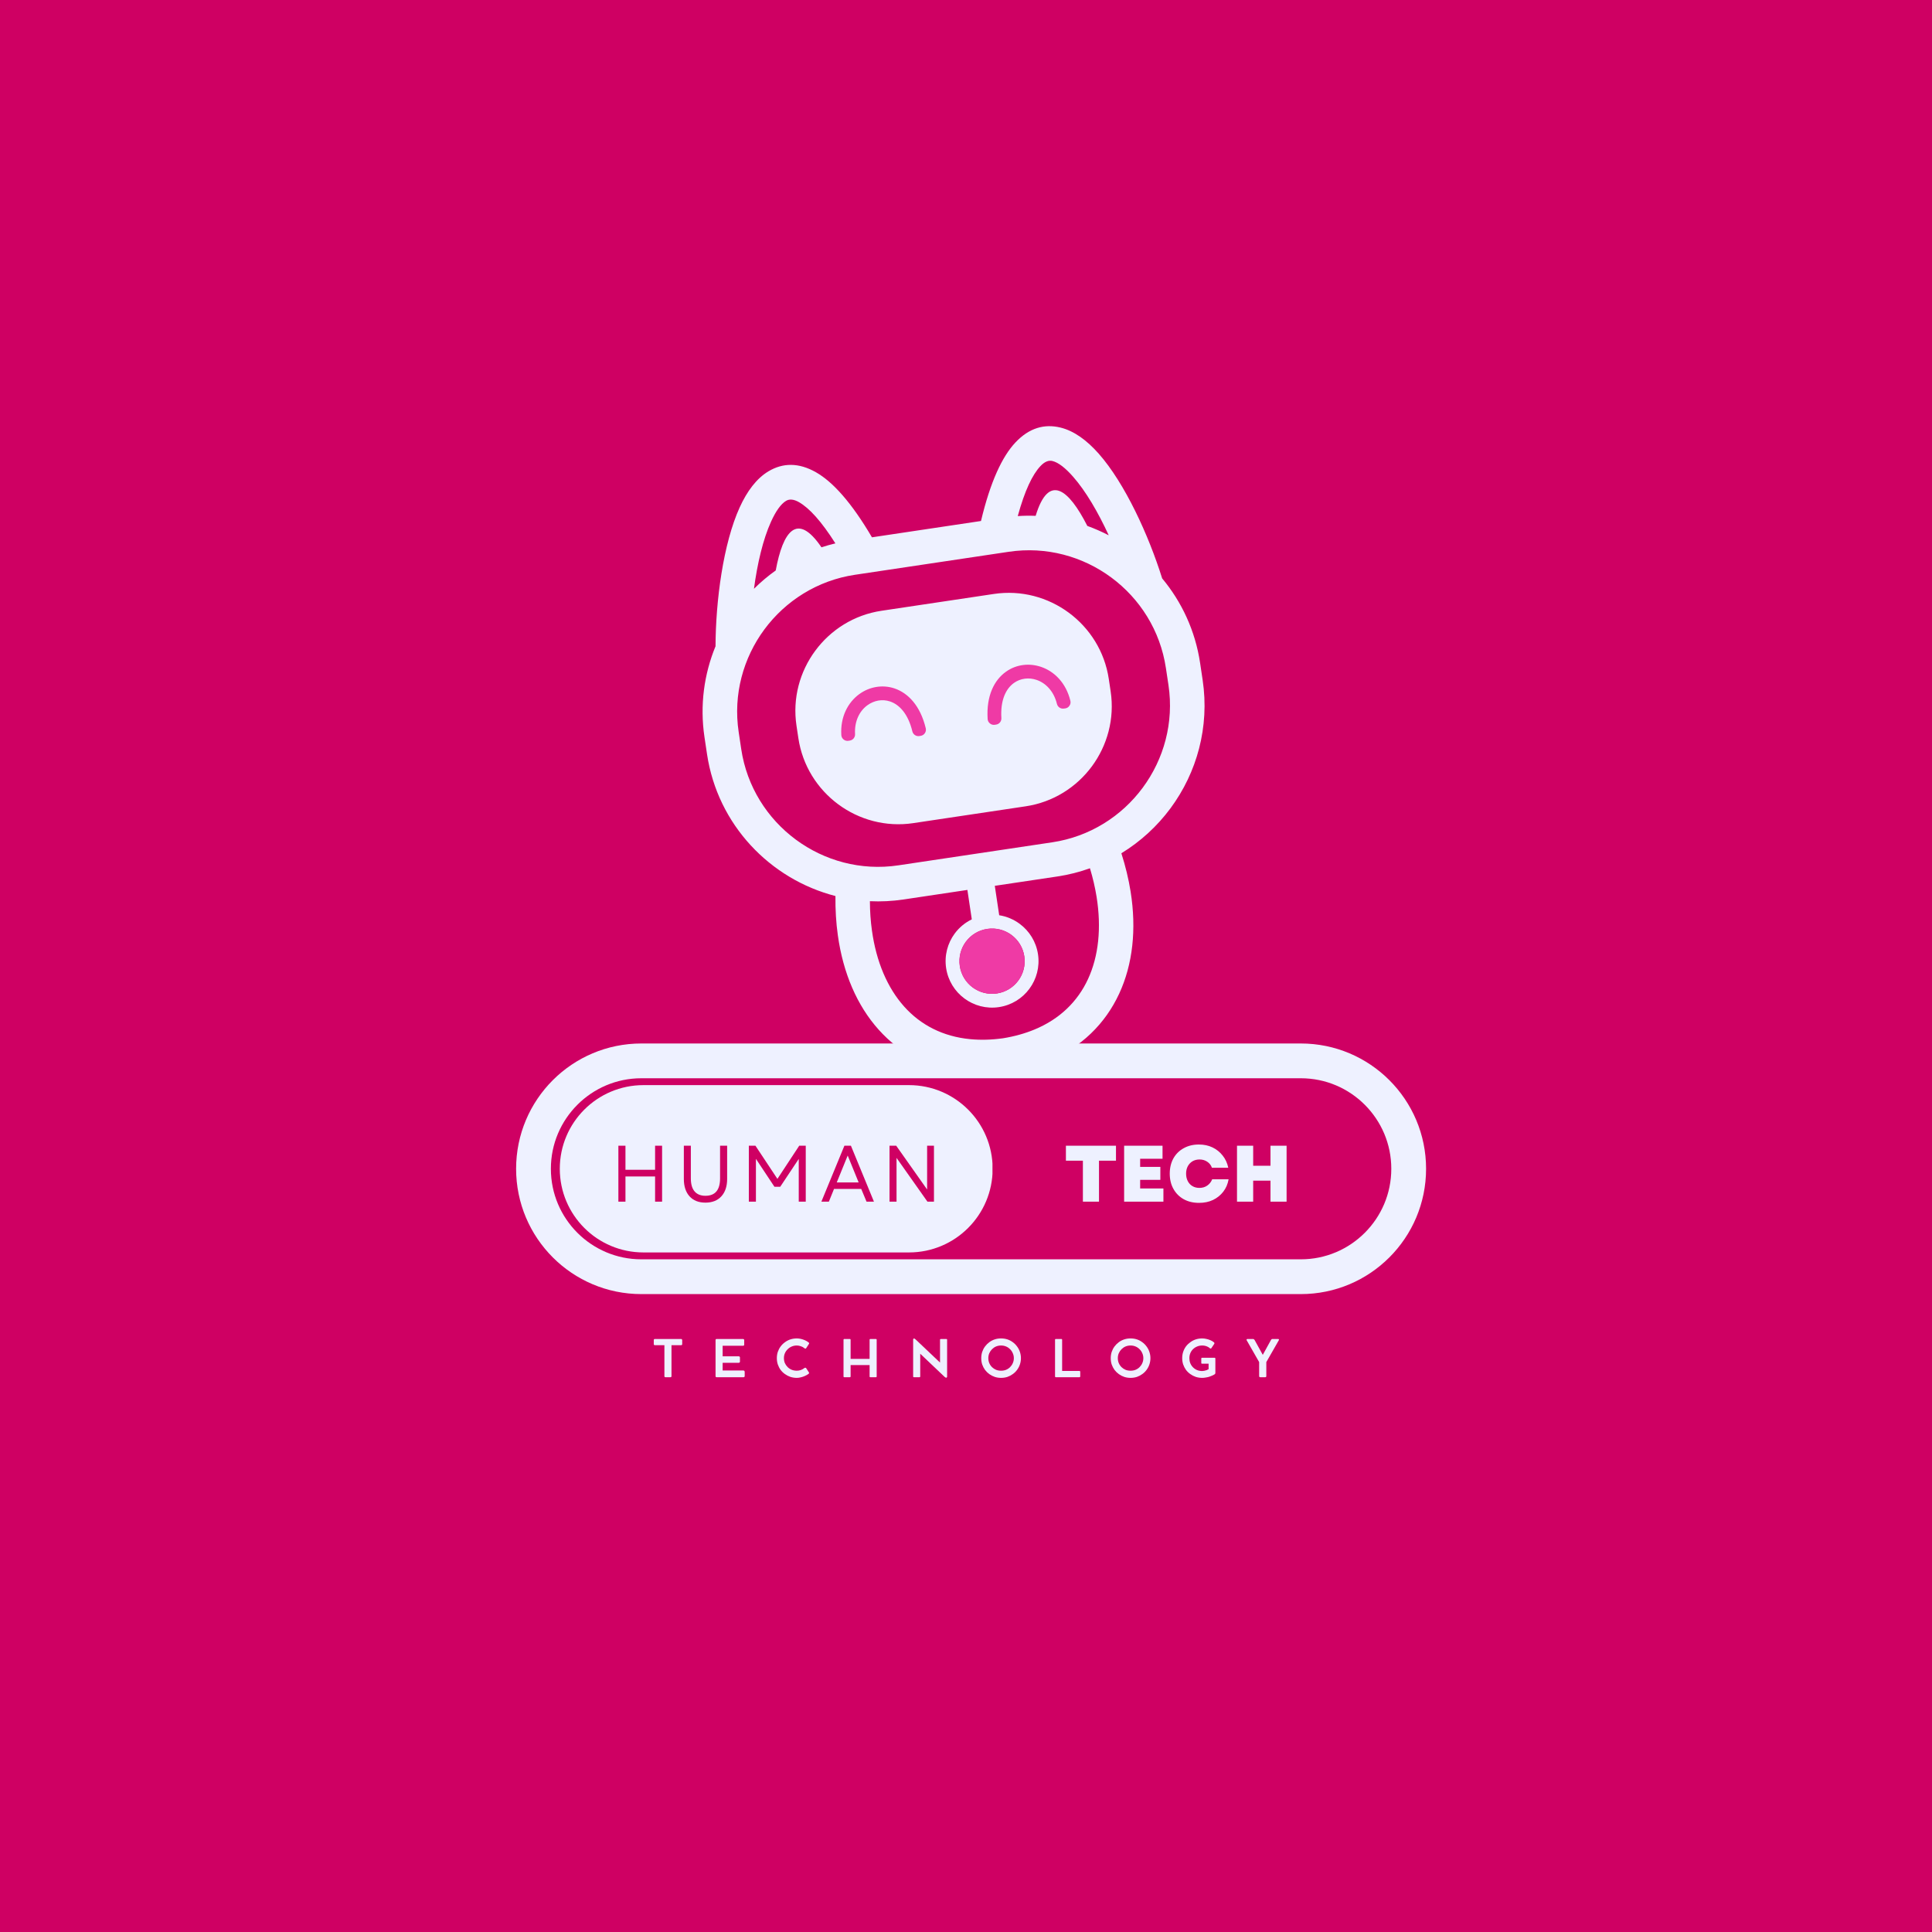 <svg xmlns="http://www.w3.org/2000/svg" xmlns:xlink="http://www.w3.org/1999/xlink" width="500" zoomAndPan="magnify" viewBox="0 0 375 375" height="500" preserveAspectRatio="xMidYMid meet" version="1.0"><defs><g/><clipPath id="8b64423a48"><path d="M 136 82 L 234 82 L 234 209 L 136 209 Z M 136 82 " clip-rule="nonzero"/></clipPath><clipPath id="3f0640a5a9"><path d="M 129.223 93.227 L 225.648 78.801 L 243.961 201.188 L 147.535 215.613 Z M 129.223 93.227 " clip-rule="nonzero"/></clipPath><clipPath id="ee289be20c"><path d="M 129.223 93.227 L 225.648 78.801 L 243.961 201.188 L 147.535 215.613 Z M 129.223 93.227 " clip-rule="nonzero"/></clipPath><clipPath id="19cfe9c516"><path d="M 163 129 L 208 129 L 208 193 L 163 193 Z M 163 129 " clip-rule="nonzero"/></clipPath><clipPath id="2227f494bb"><path d="M 129.223 93.227 L 225.648 78.801 L 243.961 201.188 L 147.535 215.613 Z M 129.223 93.227 " clip-rule="nonzero"/></clipPath><clipPath id="5d0f305b1b"><path d="M 129.223 93.227 L 225.648 78.801 L 243.961 201.188 L 147.535 215.613 Z M 129.223 93.227 " clip-rule="nonzero"/></clipPath><clipPath id="6d6bfcfc3f"><path d="M 100.176 202.539 L 277 202.539 L 277 251.289 L 100.176 251.289 Z M 100.176 202.539 " clip-rule="nonzero"/></clipPath><clipPath id="39a1a8f492"><path d="M 124.496 202.539 L 252.477 202.539 C 265.91 202.539 276.801 213.43 276.801 226.859 C 276.801 240.293 265.91 251.184 252.477 251.184 L 124.496 251.184 C 111.062 251.184 100.176 240.293 100.176 226.859 C 100.176 213.43 111.062 202.539 124.496 202.539 Z M 124.496 202.539 " clip-rule="nonzero"/></clipPath><clipPath id="86a1b3c4d8"><path d="M 108.656 210.621 L 192.766 210.621 L 192.766 243.098 L 108.656 243.098 Z M 108.656 210.621 " clip-rule="nonzero"/></clipPath><clipPath id="e8376d8ca5"><path d="M 124.895 210.621 L 176.434 210.621 C 185.402 210.621 192.672 217.891 192.672 226.859 C 192.672 235.828 185.402 243.098 176.434 243.098 L 124.895 243.098 C 115.926 243.098 108.656 235.828 108.656 226.859 C 108.656 217.891 115.926 210.621 124.895 210.621 Z M 124.895 210.621 " clip-rule="nonzero"/></clipPath><clipPath id="0baebb9230"><path d="M 0.656 0.621 L 84.719 0.621 L 84.719 33.098 L 0.656 33.098 Z M 0.656 0.621 " clip-rule="nonzero"/></clipPath><clipPath id="9f243c2e42"><path d="M 16.895 0.621 L 68.434 0.621 C 77.402 0.621 84.672 7.891 84.672 16.859 C 84.672 25.828 77.402 33.098 68.434 33.098 L 16.895 33.098 C 7.926 33.098 0.656 25.828 0.656 16.859 C 0.656 7.891 7.926 0.621 16.895 0.621 Z M 16.895 0.621 " clip-rule="nonzero"/></clipPath><clipPath id="982023bb6d"><rect x="0" width="85" y="0" height="34"/></clipPath></defs><rect x="-37.5" width="450" fill="#ffffff" y="-37.5" height="450" fill-opacity="1"/><rect x="-37.5" width="450" fill="#cf0063" y="-37.5" height="450" fill-opacity="1"/><g clip-path="url(#8b64423a48)"><g clip-path="url(#3f0640a5a9)"><g clip-path="url(#ee289be20c)"><path fill="#eef1ff" d="M 225.574 112.266 C 222.969 103.938 218.359 93.82 213.254 88.051 C 210.961 85.461 208.473 83.633 205.844 82.992 C 202.754 82.234 199.777 83.023 197.078 85.902 C 194.531 88.613 192.238 93.461 190.41 101.125 L 169.246 104.293 C 165.254 97.5 161.641 93.535 158.414 91.688 C 154.992 89.727 151.914 89.844 149.18 91.469 C 146.855 92.852 145.008 95.328 143.574 98.48 C 140.359 105.543 138.914 116.684 138.883 125.441 C 136.66 130.848 135.816 136.895 136.738 143.066 L 137.234 146.387 C 139.285 160.09 149.484 170.664 162.16 173.918 C 162.129 176.555 162.281 179.105 162.625 181.547 C 163.648 188.887 166.355 195.184 170.543 199.852 C 174.84 204.648 180.625 207.691 187.68 208.363 C 190.16 208.602 192.812 208.539 195.625 208.145 L 195.676 208.137 C 198.484 207.691 201.035 206.973 203.336 206.023 C 209.887 203.309 214.527 198.711 217.234 192.867 C 219.871 187.18 220.617 180.363 219.449 173.047 C 219.059 170.613 218.461 168.129 217.656 165.617 C 221.395 163.336 224.629 160.352 227.199 156.879 C 232.312 149.973 234.797 141.117 233.434 131.996 L 232.938 128.68 C 232 122.418 229.367 116.816 225.574 112.266 Z M 201.949 90.469 C 202.785 89.582 203.562 89.305 204.273 89.48 C 205.453 89.766 206.816 90.863 208.25 92.488 C 210.758 95.32 213.16 99.465 215.203 103.902 C 213.863 103.207 212.473 102.598 211.043 102.078 C 211.043 102.078 211.047 102.078 211.047 102.078 C 207.418 94.938 203.547 91.781 201.02 100.125 C 199.871 100.078 198.715 100.094 197.547 100.172 C 198.902 95.223 200.391 92.125 201.949 90.469 Z M 149.66 101.25 C 150.555 99.277 151.539 97.832 152.582 97.211 C 153.215 96.836 154.039 96.871 155.094 97.477 C 157.066 98.609 159.402 101.133 162.148 105.469 C 161.23 105.688 160.328 105.945 159.445 106.234 C 154.715 99.266 151.965 103.141 150.57 110.723 C 149.062 111.797 147.648 112.988 146.344 114.285 C 146.996 109.414 148.086 104.715 149.66 101.25 Z M 211.172 190.062 C 209.172 194.383 205.707 197.797 200.797 199.828 C 198.938 200.598 196.895 201.172 194.664 201.531 C 192.422 201.844 190.301 201.891 188.301 201.699 C 183.008 201.191 178.695 198.941 175.52 195.398 C 172.227 191.73 170.078 186.641 169.242 180.609 C 168.988 178.801 168.855 176.898 168.848 174.922 C 170.988 175.023 173.172 174.918 175.371 174.59 L 187.77 172.734 L 188.625 178.445 C 187.297 179.09 186.164 180.043 185.309 181.199 C 183.938 183.055 183.273 185.434 183.641 187.895 C 184.008 190.355 185.34 192.438 187.195 193.809 C 189.051 195.18 191.43 195.848 193.891 195.48 C 196.352 195.109 198.434 193.781 199.805 191.922 C 201.18 190.066 201.844 187.688 201.477 185.227 C 201.109 182.766 199.773 180.684 197.918 179.312 C 196.762 178.457 195.402 177.875 193.945 177.648 L 193.09 171.938 L 205.223 170.125 C 207.422 169.797 209.535 169.258 211.559 168.531 C 212.129 170.422 212.559 172.277 212.848 174.082 C 213.809 180.098 213.246 185.59 211.172 190.062 Z M 191.621 180.301 C 193.352 180.043 195.02 180.508 196.324 181.473 C 197.629 182.441 198.562 183.902 198.82 185.629 C 199.078 187.359 198.613 189.027 197.652 190.332 C 196.688 191.637 195.227 192.574 193.496 192.832 C 191.766 193.09 190.098 192.625 188.793 191.66 C 187.488 190.695 186.555 189.23 186.297 187.504 C 186.039 185.773 186.504 184.105 187.465 182.801 C 188.43 181.496 189.891 180.559 191.621 180.301 Z M 226.801 132.984 C 227.891 140.277 225.895 147.359 221.805 152.891 C 217.715 158.422 211.527 162.402 204.23 163.492 L 174.379 167.961 C 159.781 170.145 146.055 159.988 143.871 145.395 L 143.375 142.074 C 142.281 134.781 144.277 127.699 148.367 122.168 C 152.461 116.641 158.648 112.66 165.941 111.566 L 195.793 107.102 C 210.391 104.918 224.117 115.074 226.301 129.668 Z M 215.215 131.781 L 215.578 134.207 C 216.375 139.535 214.918 144.711 211.93 148.754 C 208.938 152.797 204.414 155.707 199.086 156.504 L 177.262 159.77 C 166.59 161.367 156.555 153.941 154.961 143.273 L 154.598 140.848 C 153.797 135.516 155.254 130.34 158.246 126.301 C 161.238 122.254 165.762 119.348 171.094 118.551 L 192.918 115.285 C 203.582 113.691 213.621 121.113 215.215 131.781 Z M 215.215 131.781 " fill-opacity="1" fill-rule="evenodd"/></g></g></g><g clip-path="url(#19cfe9c516)"><g clip-path="url(#2227f494bb)"><g clip-path="url(#5d0f305b1b)"><path fill="#ef3aa5" d="M 196.324 181.473 C 197.625 182.438 198.562 183.898 198.82 185.625 C 199.078 187.355 198.613 189.027 197.648 190.332 C 196.684 191.637 195.223 192.57 193.496 192.828 C 191.766 193.086 190.098 192.621 188.793 191.656 C 187.488 190.695 186.555 189.23 186.297 187.5 C 186.035 185.773 186.504 184.102 187.465 182.797 C 188.43 181.492 189.891 180.559 191.621 180.297 C 193.352 180.043 195.023 180.508 196.324 181.473 Z M 173.594 133.613 C 172.418 133.223 171.203 133.148 170.031 133.348 C 168.867 133.547 167.754 134.023 166.777 134.734 C 164.59 136.336 163.086 139.125 163.297 142.668 C 163.316 143.02 163.473 143.32 163.75 143.543 C 164.027 143.762 164.352 143.844 164.703 143.785 L 164.961 143.742 C 165.57 143.641 166 143.102 165.965 142.488 C 165.828 139.945 166.855 137.988 168.352 136.895 C 168.996 136.426 169.723 136.113 170.477 135.98 C 171.223 135.852 172.004 135.902 172.754 136.152 C 174.586 136.762 176.273 138.582 177.086 141.957 C 177.234 142.574 177.832 142.973 178.457 142.867 L 178.711 142.824 C 179.055 142.77 179.324 142.594 179.52 142.301 C 179.711 142.012 179.766 141.691 179.688 141.352 C 178.629 136.938 176.23 134.492 173.594 133.613 Z M 202.109 129.453 C 200.965 129.059 199.762 128.93 198.59 129.078 C 197.414 129.227 196.27 129.656 195.266 130.375 C 192.996 131.984 191.418 135.023 191.699 139.559 C 191.723 139.91 191.871 140.195 192.141 140.418 C 192.41 140.641 192.723 140.73 193.066 140.684 L 193.32 140.648 C 193.949 140.566 194.406 140.012 194.367 139.379 C 194.156 135.914 195.238 133.676 196.809 132.559 C 197.453 132.098 198.184 131.824 198.938 131.73 C 199.695 131.633 200.484 131.719 201.234 131.98 C 202.988 132.59 204.543 134.16 205.152 136.629 C 205.301 137.23 205.867 137.617 206.48 137.535 L 206.742 137.504 C 207.094 137.457 207.379 137.285 207.578 136.988 C 207.781 136.695 207.844 136.363 207.758 136.02 C 206.922 132.562 204.668 130.34 202.109 129.453 Z M 202.109 129.453 " fill-opacity="1" fill-rule="nonzero"/></g></g></g><g clip-path="url(#6d6bfcfc3f)"><g clip-path="url(#39a1a8f492)"><path stroke-linecap="butt" transform="matrix(0.75, 0, 0, 0.75, 100.174, 202.538)" fill="none" stroke-linejoin="miter" d="M 32.43 0.001 L 203.07 0.001 C 220.982 0.001 235.502 14.522 235.502 32.428 C 235.502 50.339 220.982 64.86 203.07 64.86 L 32.43 64.86 C 14.518 64.86 0.002 50.339 0.002 32.428 C 0.002 14.522 14.518 0.001 32.43 0.001 Z M 32.43 0.001 " stroke="#eef1ff" stroke-width="18" stroke-opacity="1" stroke-miterlimit="4"/></g></g><g clip-path="url(#86a1b3c4d8)"><g clip-path="url(#e8376d8ca5)"><g transform="matrix(1, 0, 0, 1, 108, 210)"><g clip-path="url(#982023bb6d)"><g clip-path="url(#0baebb9230)"><g clip-path="url(#9f243c2e42)"><path fill="#eef1ff" d="M 0.656 0.621 L 84.637 0.621 L 84.637 33.098 L 0.656 33.098 Z M 0.656 0.621 " fill-opacity="1" fill-rule="nonzero"/></g></g></g></g></g></g><g fill="#cf0063" fill-opacity="1"><g transform="translate(118.449, 233.242)"><g><path d="M 8.703 0 L 8.703 -4.891 L 2.953 -4.891 L 2.953 0 L 1.578 0 L 1.578 -10.859 L 2.953 -10.859 L 2.953 -6.188 L 8.703 -6.188 L 8.703 -10.859 L 10.062 -10.859 L 10.062 0 Z M 8.703 0 "/></g></g></g><g fill="#cf0063" fill-opacity="1"><g transform="translate(131.28, 233.242)"><g><path d="M 5.641 0.188 C 4.328 0.188 3.301 -0.219 2.562 -1.031 C 1.82 -1.852 1.453 -2.984 1.453 -4.422 L 1.453 -10.859 L 2.812 -10.859 L 2.812 -4.516 C 2.812 -3.41 3.051 -2.57 3.531 -2 C 4.02 -1.426 4.723 -1.141 5.641 -1.141 C 7.535 -1.141 8.484 -2.266 8.484 -4.516 L 8.484 -10.859 L 9.859 -10.859 L 9.859 -4.422 C 9.859 -2.984 9.484 -1.852 8.734 -1.031 C 7.992 -0.219 6.961 0.188 5.641 0.188 Z M 5.641 0.188 "/></g></g></g><g fill="#cf0063" fill-opacity="1"><g transform="translate(143.771, 233.242)"><g><path d="M 1.578 0 L 1.578 -10.859 L 2.859 -10.859 L 7.125 -4.422 L 11.359 -10.859 L 12.625 -10.859 L 12.625 0 L 11.266 0 L 11.266 -8.297 L 7.672 -2.891 L 6.547 -2.891 L 2.953 -8.312 L 2.953 0 Z M 1.578 0 "/></g></g></g><g fill="#cf0063" fill-opacity="1"><g transform="translate(159.163, 233.242)"><g><path d="M 0.266 0 L 4.734 -10.859 L 6 -10.859 L 10.469 0 L 9.031 0 L 8 -2.469 L 2.719 -2.469 L 1.719 0 Z M 3.25 -3.734 L 7.5 -3.734 L 5.375 -8.953 Z M 3.25 -3.734 "/></g></g></g><g fill="#cf0063" fill-opacity="1"><g transform="translate(171.079, 233.242)"><g><path d="M 1.578 0 L 1.578 -10.859 L 2.875 -10.859 L 8.875 -2.359 L 8.875 -10.859 L 10.203 -10.859 L 10.203 0 L 8.938 0 L 2.938 -8.5 L 2.938 0 Z M 1.578 0 "/></g></g></g><g fill="#eef1ff" fill-opacity="1"><g transform="translate(206.455, 233.242)"><g><path d="M 3.734 0 L 3.734 -7.953 L 0.438 -7.953 L 0.438 -10.859 L 10.156 -10.859 L 10.156 -7.953 L 6.859 -7.953 L 6.859 0 Z M 3.734 0 "/></g></g></g><g fill="#eef1ff" fill-opacity="1"><g transform="translate(217.052, 233.242)"><g><path d="M 1.141 0 L 1.141 -10.859 L 8.594 -10.859 L 8.594 -8.328 L 4.25 -8.328 L 4.25 -6.75 L 8.172 -6.75 L 8.172 -4.234 L 4.25 -4.234 L 4.25 -2.562 L 8.766 -2.562 L 8.766 0 Z M 1.141 0 "/></g></g></g><g fill="#eef1ff" fill-opacity="1"><g transform="translate(226.517, 233.242)"><g><path d="M 6.219 0.234 C 5.094 0.234 4.102 0 3.25 -0.469 C 2.395 -0.945 1.727 -1.613 1.25 -2.469 C 0.77 -3.32 0.531 -4.312 0.531 -5.438 C 0.531 -6.551 0.766 -7.535 1.234 -8.391 C 1.711 -9.242 2.379 -9.906 3.234 -10.375 C 4.086 -10.852 5.07 -11.094 6.188 -11.094 C 7.164 -11.094 8.047 -10.906 8.828 -10.531 C 9.609 -10.156 10.266 -9.629 10.797 -8.953 C 11.336 -8.285 11.703 -7.492 11.891 -6.578 L 8.719 -6.578 C 8.551 -7.066 8.25 -7.457 7.812 -7.75 C 7.383 -8.039 6.883 -8.188 6.312 -8.188 C 5.801 -8.188 5.348 -8.07 4.953 -7.844 C 4.566 -7.613 4.258 -7.289 4.031 -6.875 C 3.812 -6.457 3.703 -5.977 3.703 -5.438 C 3.703 -4.895 3.812 -4.41 4.031 -3.984 C 4.25 -3.566 4.551 -3.242 4.938 -3.016 C 5.332 -2.785 5.781 -2.672 6.281 -2.672 C 6.875 -2.672 7.383 -2.82 7.812 -3.125 C 8.25 -3.426 8.566 -3.832 8.766 -4.344 L 11.953 -4.344 C 11.797 -3.426 11.453 -2.625 10.922 -1.938 C 10.391 -1.25 9.723 -0.711 8.922 -0.328 C 8.129 0.047 7.227 0.234 6.219 0.234 Z M 6.219 0.234 "/></g></g></g><g fill="#eef1ff" fill-opacity="1"><g transform="translate(238.96, 233.242)"><g><path d="M 7.641 0 L 7.641 -4.078 L 4.281 -4.078 L 4.281 0 L 1.141 0 L 1.141 -10.859 L 4.281 -10.859 L 4.281 -6.969 L 7.641 -6.969 L 7.641 -10.859 L 10.766 -10.859 L 10.766 0 Z M 7.641 0 "/></g></g></g><g fill="#eef1ff" fill-opacity="1"><g transform="translate(126.617, 267.318)"><g><path d="M 0.281 -6.438 L 0.281 -7.203 C 0.281 -7.348 0.352 -7.422 0.5 -7.422 L 5.594 -7.422 C 5.656 -7.422 5.703 -7.398 5.734 -7.359 C 5.773 -7.316 5.797 -7.266 5.797 -7.203 L 5.797 -6.438 C 5.797 -6.289 5.727 -6.219 5.594 -6.219 L 3.719 -6.219 L 3.719 -0.203 C 3.719 -0.066 3.645 0 3.5 0 L 2.562 0 C 2.414 0 2.344 -0.066 2.344 -0.203 L 2.344 -6.219 L 0.5 -6.219 C 0.438 -6.219 0.383 -6.234 0.344 -6.266 C 0.301 -6.305 0.281 -6.363 0.281 -6.438 Z M 0.281 -6.438 "/></g></g></g><g fill="#eef1ff" fill-opacity="1"><g transform="translate(137.998, 267.318)"><g><path d="M 6.25 -1.312 C 6.344 -1.312 6.414 -1.285 6.469 -1.234 C 6.52 -1.18 6.547 -1.113 6.547 -1.031 L 6.547 -0.219 C 6.547 -0.156 6.523 -0.102 6.484 -0.062 C 6.453 -0.02 6.398 0 6.328 0 L 1.109 0 C 0.961 0 0.891 -0.07 0.891 -0.219 L 0.891 -7.203 C 0.891 -7.348 0.961 -7.422 1.109 -7.422 L 6.219 -7.422 C 6.289 -7.422 6.348 -7.398 6.391 -7.359 C 6.43 -7.316 6.453 -7.266 6.453 -7.203 L 6.453 -6.328 C 6.453 -6.18 6.375 -6.109 6.219 -6.109 L 2.266 -6.109 L 2.266 -4.062 L 5.359 -4.062 C 5.441 -4.062 5.504 -4.039 5.547 -4 C 5.598 -3.969 5.625 -3.91 5.625 -3.828 L 5.625 -3.016 C 5.625 -2.953 5.598 -2.898 5.547 -2.859 C 5.504 -2.816 5.441 -2.797 5.359 -2.797 L 2.266 -2.797 L 2.266 -1.312 Z M 6.25 -1.312 "/></g></g></g><g fill="#eef1ff" fill-opacity="1"><g transform="translate(150.346, 267.318)"><g><path d="M 5.781 -1.781 C 5.844 -1.82 5.906 -1.844 5.969 -1.844 C 6.031 -1.844 6.082 -1.816 6.125 -1.766 L 6.672 -0.922 C 6.703 -0.891 6.707 -0.844 6.688 -0.781 C 6.664 -0.727 6.629 -0.68 6.578 -0.641 C 6.379 -0.492 6.148 -0.363 5.891 -0.25 C 5.641 -0.133 5.379 -0.047 5.109 0.016 C 4.836 0.086 4.578 0.125 4.328 0.125 C 3.891 0.125 3.473 0.062 3.078 -0.062 C 2.691 -0.195 2.336 -0.379 2.016 -0.609 C 1.691 -0.836 1.41 -1.109 1.172 -1.422 C 0.941 -1.742 0.758 -2.098 0.625 -2.484 C 0.5 -2.867 0.438 -3.273 0.438 -3.703 C 0.438 -4.129 0.5 -4.535 0.625 -4.922 C 0.758 -5.305 0.941 -5.656 1.172 -5.969 C 1.41 -6.289 1.691 -6.566 2.016 -6.797 C 2.336 -7.035 2.691 -7.219 3.078 -7.344 C 3.473 -7.469 3.891 -7.531 4.328 -7.531 C 4.578 -7.531 4.836 -7.5 5.109 -7.438 C 5.379 -7.375 5.645 -7.285 5.906 -7.172 C 6.164 -7.055 6.398 -6.914 6.609 -6.75 C 6.66 -6.707 6.691 -6.66 6.703 -6.609 C 6.711 -6.555 6.703 -6.508 6.672 -6.469 L 6.125 -5.625 C 6.094 -5.582 6.047 -5.555 5.984 -5.547 C 5.93 -5.547 5.867 -5.57 5.797 -5.625 C 5.598 -5.801 5.363 -5.93 5.094 -6.016 C 4.832 -6.109 4.578 -6.156 4.328 -6.156 C 3.973 -6.156 3.645 -6.094 3.344 -5.969 C 3.039 -5.844 2.773 -5.664 2.547 -5.438 C 2.316 -5.219 2.133 -4.957 2 -4.656 C 1.875 -4.363 1.812 -4.047 1.812 -3.703 C 1.812 -3.359 1.875 -3.035 2 -2.734 C 2.133 -2.441 2.316 -2.18 2.547 -1.953 C 2.773 -1.734 3.039 -1.562 3.344 -1.438 C 3.645 -1.32 3.973 -1.266 4.328 -1.266 C 4.566 -1.266 4.816 -1.305 5.078 -1.391 C 5.348 -1.484 5.582 -1.613 5.781 -1.781 Z M 5.781 -1.781 "/></g></g></g><g fill="#eef1ff" fill-opacity="1"><g transform="translate(162.836, 267.318)"><g><path d="M 7.172 -7.422 C 7.273 -7.422 7.328 -7.367 7.328 -7.266 L 7.328 -0.156 C 7.328 -0.051 7.273 0 7.172 0 L 6.109 0 C 6.004 0 5.953 -0.051 5.953 -0.156 L 5.953 -2.359 L 2.266 -2.359 L 2.266 -0.156 C 2.266 -0.051 2.211 0 2.109 0 L 1.047 0 C 0.941 0 0.891 -0.051 0.891 -0.156 L 0.891 -7.266 C 0.891 -7.367 0.941 -7.422 1.047 -7.422 L 2.109 -7.422 C 2.211 -7.422 2.266 -7.367 2.266 -7.266 L 2.266 -3.562 L 5.953 -3.562 L 5.953 -7.266 C 5.953 -7.367 6.004 -7.422 6.109 -7.422 Z M 7.172 -7.422 "/></g></g></g><g fill="#eef1ff" fill-opacity="1"><g transform="translate(176.35, 267.318)"><g><path d="M 7.328 -7.422 C 7.43 -7.422 7.484 -7.367 7.484 -7.266 L 7.484 -0.125 C 7.484 -0.062 7.461 -0.008 7.422 0.031 C 7.391 0.07 7.348 0.094 7.297 0.094 C 7.234 0.094 7.18 0.07 7.141 0.031 C 7.098 0 7.047 -0.035 6.984 -0.078 L 2.266 -4.562 L 2.266 -0.156 C 2.266 -0.051 2.211 0 2.109 0 L 1.047 0 C 0.941 0 0.891 -0.051 0.891 -0.156 L 0.891 -7.297 C 0.891 -7.359 0.906 -7.41 0.938 -7.453 C 0.969 -7.492 1.008 -7.516 1.062 -7.516 L 1.078 -7.516 C 1.129 -7.516 1.176 -7.492 1.219 -7.453 C 1.258 -7.422 1.305 -7.383 1.359 -7.344 L 6.109 -2.844 L 6.109 -7.266 C 6.109 -7.367 6.164 -7.422 6.281 -7.422 Z M 7.328 -7.422 "/></g></g></g><g fill="#eef1ff" fill-opacity="1"><g transform="translate(190.021, 267.318)"><g><path d="M 0.438 -3.703 C 0.438 -4.129 0.5 -4.535 0.625 -4.922 C 0.758 -5.305 0.941 -5.656 1.172 -5.969 C 1.41 -6.289 1.688 -6.566 2 -6.797 C 2.32 -7.035 2.676 -7.219 3.062 -7.344 C 3.445 -7.469 3.852 -7.531 4.281 -7.531 C 4.719 -7.531 5.129 -7.469 5.516 -7.344 C 5.898 -7.219 6.25 -7.035 6.562 -6.797 C 6.883 -6.566 7.16 -6.289 7.391 -5.969 C 7.629 -5.656 7.812 -5.305 7.938 -4.922 C 8.07 -4.535 8.141 -4.129 8.141 -3.703 C 8.141 -3.266 8.07 -2.852 7.938 -2.469 C 7.812 -2.094 7.629 -1.742 7.391 -1.422 C 7.16 -1.109 6.883 -0.836 6.562 -0.609 C 6.25 -0.379 5.898 -0.195 5.516 -0.062 C 5.129 0.062 4.719 0.125 4.281 0.125 C 3.852 0.125 3.445 0.062 3.062 -0.062 C 2.676 -0.195 2.32 -0.379 2 -0.609 C 1.688 -0.836 1.41 -1.109 1.172 -1.422 C 0.941 -1.742 0.758 -2.094 0.625 -2.469 C 0.5 -2.852 0.438 -3.266 0.438 -3.703 Z M 1.812 -3.703 C 1.812 -3.348 1.875 -3.023 2 -2.734 C 2.125 -2.441 2.301 -2.18 2.531 -1.953 C 2.758 -1.734 3.02 -1.562 3.312 -1.438 C 3.613 -1.32 3.938 -1.266 4.281 -1.266 C 4.633 -1.266 4.957 -1.32 5.25 -1.438 C 5.551 -1.562 5.812 -1.734 6.031 -1.953 C 6.258 -2.18 6.438 -2.441 6.562 -2.734 C 6.695 -3.023 6.766 -3.348 6.766 -3.703 C 6.766 -4.047 6.695 -4.363 6.562 -4.656 C 6.438 -4.957 6.258 -5.219 6.031 -5.438 C 5.812 -5.664 5.551 -5.844 5.25 -5.969 C 4.957 -6.094 4.633 -6.156 4.281 -6.156 C 3.938 -6.156 3.613 -6.094 3.312 -5.969 C 3.02 -5.844 2.758 -5.664 2.531 -5.438 C 2.312 -5.219 2.133 -4.957 2 -4.656 C 1.875 -4.363 1.812 -4.047 1.812 -3.703 Z M 1.812 -3.703 "/></g></g></g><g fill="#eef1ff" fill-opacity="1"><g transform="translate(203.892, 267.318)"><g><path d="M 5.609 -1.219 C 5.723 -1.219 5.781 -1.16 5.781 -1.047 L 5.781 -0.172 C 5.781 -0.055 5.723 0 5.609 0 L 1.047 0 C 0.941 0 0.891 -0.055 0.891 -0.172 L 0.891 -7.266 C 0.891 -7.367 0.941 -7.422 1.047 -7.422 L 2.109 -7.422 C 2.211 -7.422 2.266 -7.367 2.266 -7.266 L 2.266 -1.219 Z M 5.609 -1.219 "/></g></g></g><g fill="#eef1ff" fill-opacity="1"><g transform="translate(215.156, 267.318)"><g><path d="M 0.438 -3.703 C 0.438 -4.129 0.5 -4.535 0.625 -4.922 C 0.758 -5.305 0.941 -5.656 1.172 -5.969 C 1.41 -6.289 1.688 -6.566 2 -6.797 C 2.32 -7.035 2.676 -7.219 3.062 -7.344 C 3.445 -7.469 3.852 -7.531 4.281 -7.531 C 4.719 -7.531 5.129 -7.469 5.516 -7.344 C 5.898 -7.219 6.25 -7.035 6.562 -6.797 C 6.883 -6.566 7.16 -6.289 7.391 -5.969 C 7.629 -5.656 7.812 -5.305 7.938 -4.922 C 8.07 -4.535 8.141 -4.129 8.141 -3.703 C 8.141 -3.266 8.07 -2.852 7.938 -2.469 C 7.812 -2.094 7.629 -1.742 7.391 -1.422 C 7.16 -1.109 6.883 -0.836 6.562 -0.609 C 6.25 -0.379 5.898 -0.195 5.516 -0.062 C 5.129 0.062 4.719 0.125 4.281 0.125 C 3.852 0.125 3.445 0.062 3.062 -0.062 C 2.676 -0.195 2.32 -0.379 2 -0.609 C 1.688 -0.836 1.41 -1.109 1.172 -1.422 C 0.941 -1.742 0.758 -2.094 0.625 -2.469 C 0.5 -2.852 0.438 -3.266 0.438 -3.703 Z M 1.812 -3.703 C 1.812 -3.348 1.875 -3.023 2 -2.734 C 2.125 -2.441 2.301 -2.18 2.531 -1.953 C 2.758 -1.734 3.02 -1.562 3.312 -1.438 C 3.613 -1.32 3.938 -1.266 4.281 -1.266 C 4.633 -1.266 4.957 -1.32 5.25 -1.438 C 5.551 -1.562 5.812 -1.734 6.031 -1.953 C 6.258 -2.18 6.438 -2.441 6.562 -2.734 C 6.695 -3.023 6.766 -3.348 6.766 -3.703 C 6.766 -4.047 6.695 -4.363 6.562 -4.656 C 6.438 -4.957 6.258 -5.219 6.031 -5.438 C 5.812 -5.664 5.551 -5.844 5.25 -5.969 C 4.957 -6.094 4.633 -6.156 4.281 -6.156 C 3.938 -6.156 3.613 -6.094 3.312 -5.969 C 3.02 -5.844 2.758 -5.664 2.531 -5.438 C 2.312 -5.219 2.133 -4.957 2 -4.656 C 1.875 -4.363 1.812 -4.047 1.812 -3.703 Z M 1.812 -3.703 "/></g></g></g><g fill="#eef1ff" fill-opacity="1"><g transform="translate(229.027, 267.318)"><g><path d="M 6.703 -3.781 C 6.816 -3.781 6.875 -3.723 6.875 -3.609 L 6.875 -0.828 C 6.875 -0.773 6.863 -0.727 6.844 -0.688 C 6.82 -0.645 6.789 -0.609 6.75 -0.578 C 6.602 -0.484 6.438 -0.395 6.25 -0.312 C 6.062 -0.227 5.859 -0.148 5.641 -0.078 C 5.422 -0.016 5.195 0.031 4.969 0.062 C 4.75 0.102 4.535 0.125 4.328 0.125 C 3.891 0.125 3.473 0.062 3.078 -0.062 C 2.691 -0.195 2.336 -0.379 2.016 -0.609 C 1.691 -0.836 1.41 -1.109 1.172 -1.422 C 0.941 -1.742 0.758 -2.098 0.625 -2.484 C 0.5 -2.867 0.438 -3.273 0.438 -3.703 C 0.438 -4.129 0.5 -4.535 0.625 -4.922 C 0.758 -5.316 0.941 -5.672 1.172 -5.984 C 1.41 -6.297 1.691 -6.566 2.016 -6.797 C 2.336 -7.035 2.691 -7.219 3.078 -7.344 C 3.473 -7.469 3.891 -7.531 4.328 -7.531 C 4.578 -7.531 4.836 -7.5 5.109 -7.438 C 5.379 -7.383 5.645 -7.301 5.906 -7.188 C 6.164 -7.082 6.398 -6.941 6.609 -6.766 C 6.648 -6.734 6.676 -6.688 6.688 -6.625 C 6.695 -6.57 6.688 -6.52 6.656 -6.469 L 6.109 -5.656 C 6.078 -5.602 6.031 -5.57 5.969 -5.562 C 5.914 -5.562 5.863 -5.582 5.812 -5.625 C 5.664 -5.758 5.504 -5.863 5.328 -5.938 C 5.16 -6.02 4.988 -6.078 4.812 -6.109 C 4.645 -6.141 4.484 -6.156 4.328 -6.156 C 3.973 -6.156 3.645 -6.094 3.344 -5.969 C 3.039 -5.844 2.773 -5.672 2.547 -5.453 C 2.316 -5.234 2.141 -4.973 2.016 -4.672 C 1.891 -4.367 1.828 -4.047 1.828 -3.703 C 1.828 -3.359 1.883 -3.035 2 -2.734 C 2.125 -2.43 2.297 -2.164 2.516 -1.938 C 2.742 -1.707 3.008 -1.523 3.312 -1.391 C 3.625 -1.266 3.961 -1.203 4.328 -1.203 C 4.453 -1.203 4.586 -1.219 4.734 -1.25 C 4.891 -1.281 5.039 -1.32 5.188 -1.375 C 5.332 -1.438 5.457 -1.5 5.562 -1.562 L 5.562 -2.625 L 4.297 -2.625 C 4.191 -2.625 4.141 -2.676 4.141 -2.781 L 4.141 -3.609 C 4.141 -3.723 4.191 -3.781 4.297 -3.781 Z M 6.703 -3.781 "/></g></g></g><g fill="#eef1ff" fill-opacity="1"><g transform="translate(241.839, 267.318)"><g><path d="M 6.234 -7.422 C 6.305 -7.422 6.359 -7.398 6.391 -7.359 C 6.422 -7.316 6.414 -7.254 6.375 -7.172 L 3.953 -2.938 L 3.953 -0.219 C 3.953 -0.07 3.879 0 3.734 0 L 2.797 0 C 2.641 0 2.562 -0.07 2.562 -0.219 L 2.562 -2.938 L 0.141 -7.172 C 0.109 -7.254 0.109 -7.316 0.141 -7.359 C 0.172 -7.398 0.223 -7.422 0.297 -7.422 L 1.406 -7.422 C 1.457 -7.422 1.504 -7.398 1.547 -7.359 C 1.598 -7.328 1.641 -7.285 1.672 -7.234 L 3.266 -4.344 L 4.859 -7.234 C 4.93 -7.359 5.02 -7.422 5.125 -7.422 Z M 6.234 -7.422 "/></g></g></g></svg>